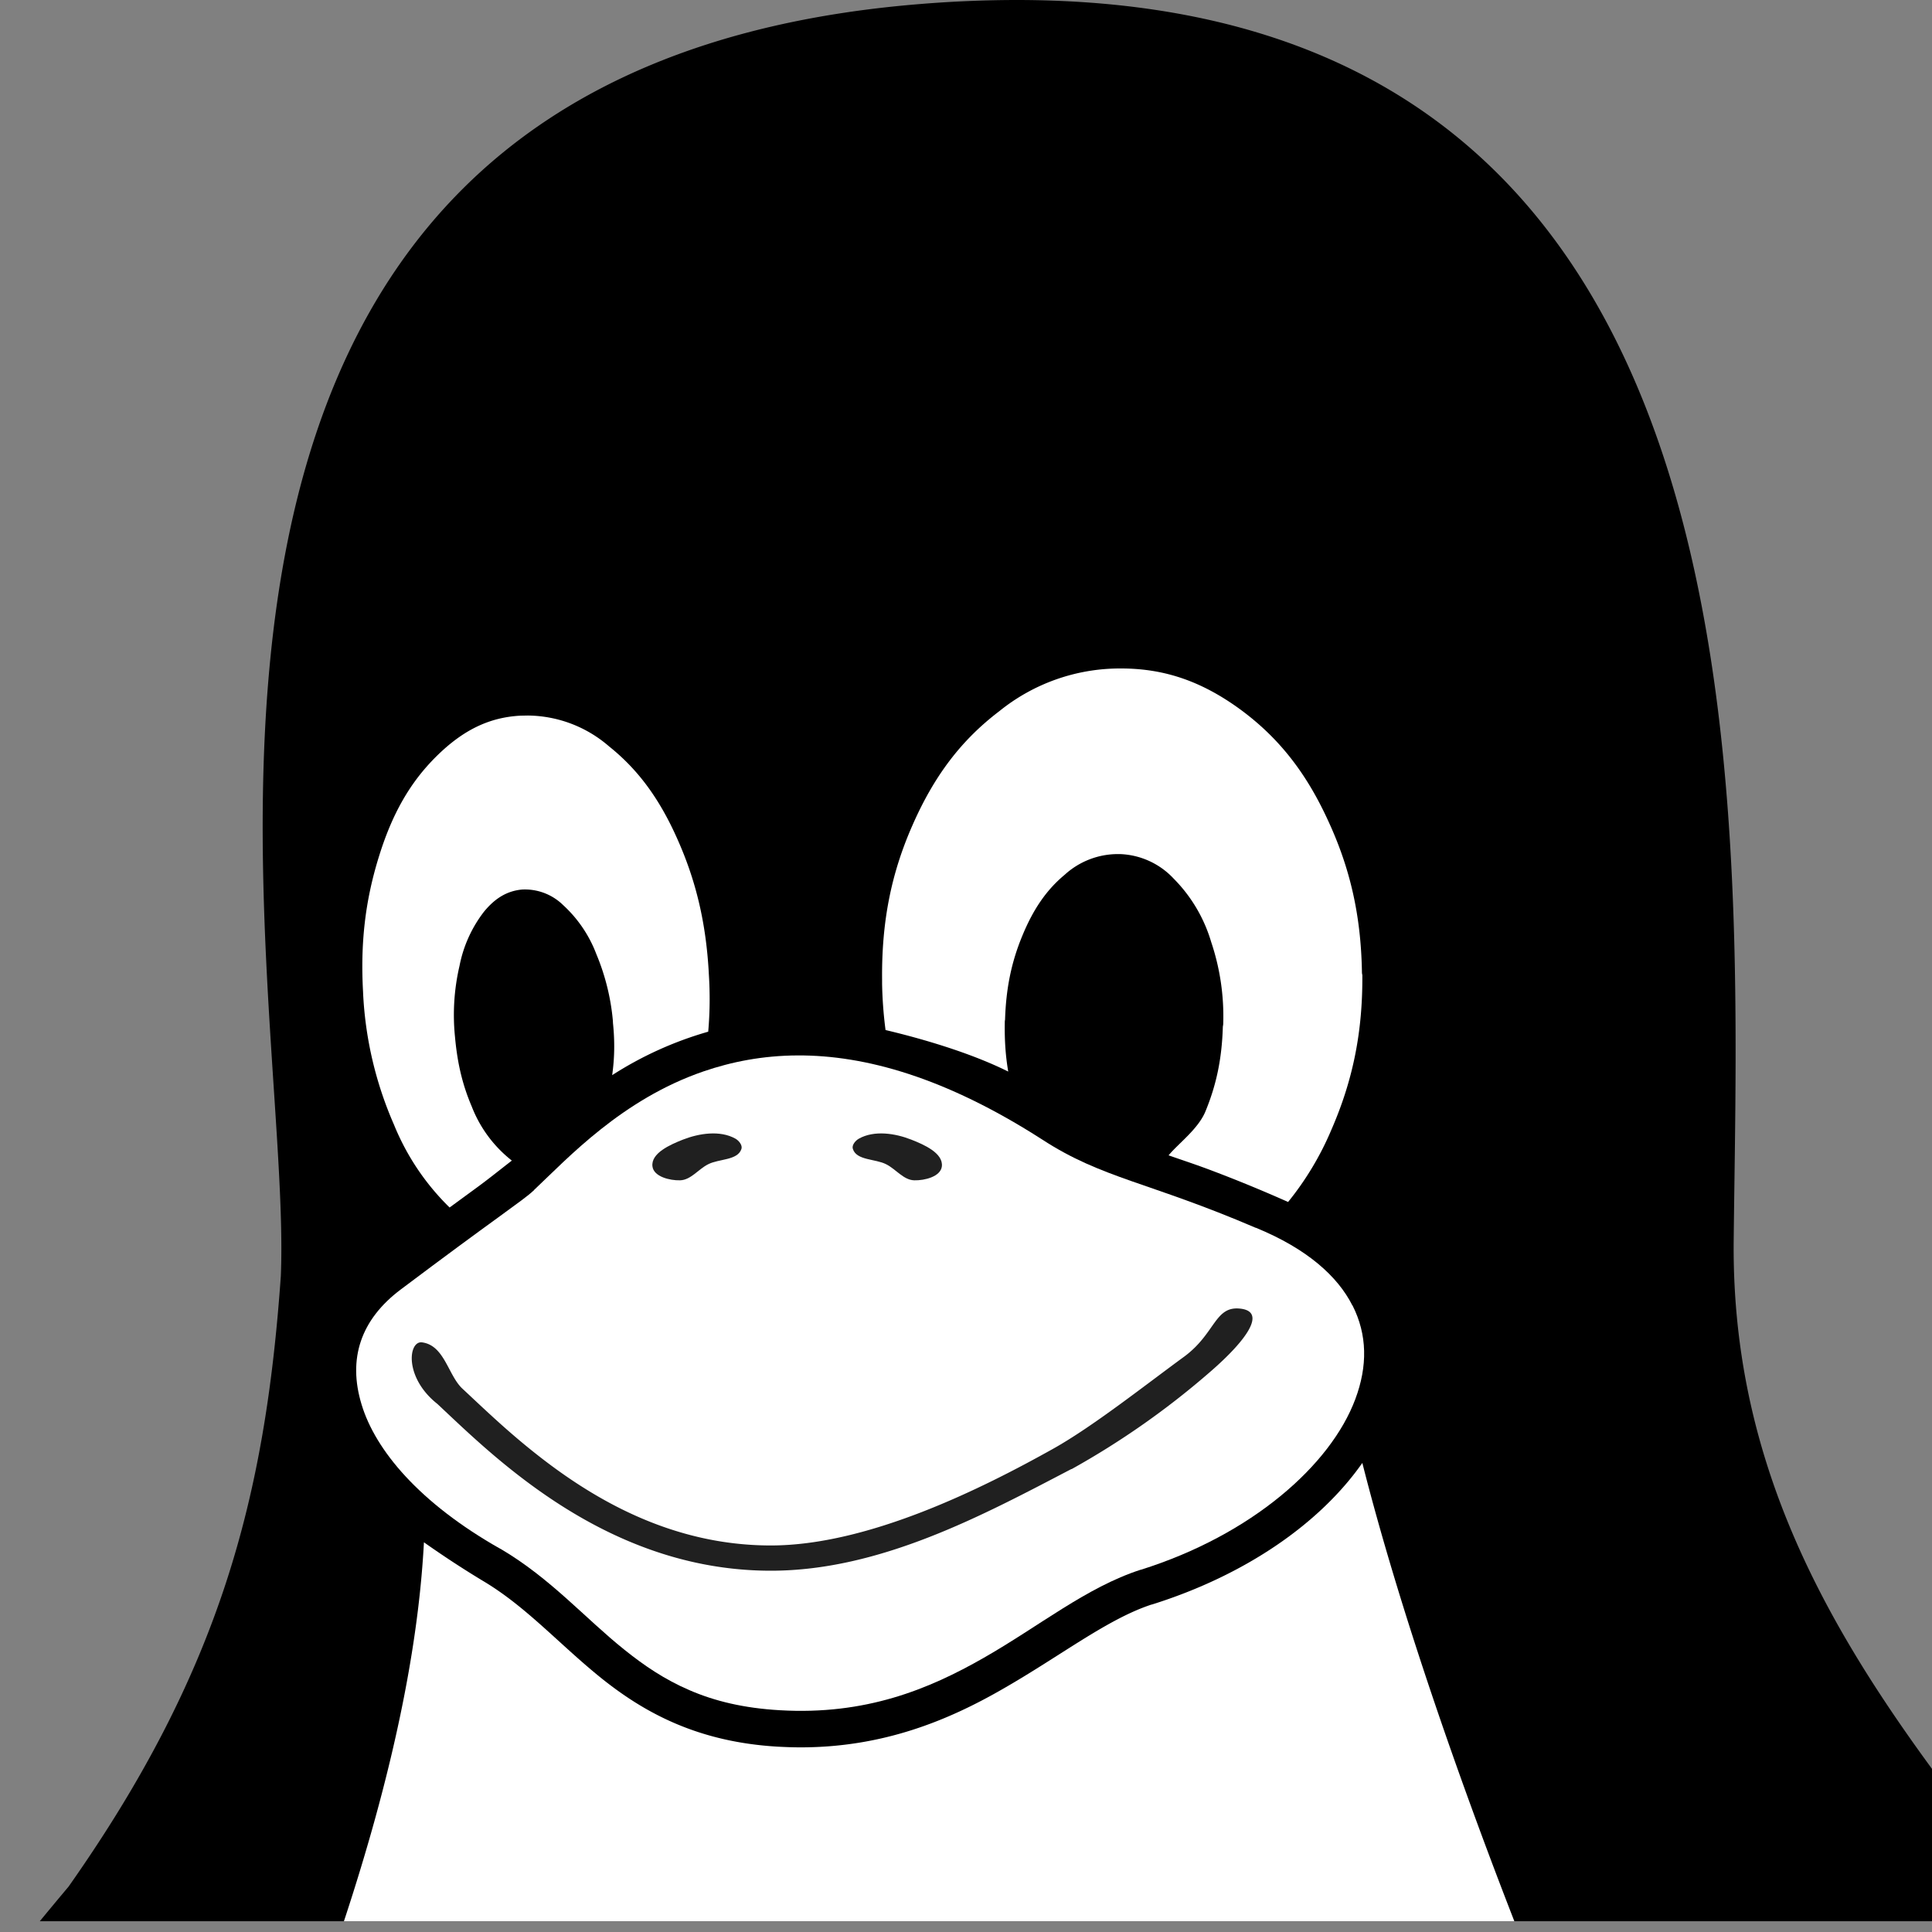 <svg width="14" height="14" fill="none" xmlns="http://www.w3.org/2000/svg"><rect width="100%" height="100%" fill="#808080" stroke="none"/><g clip-path="url(#a)"><path d="M20.055 27.633v-.002c-.248-.28-.366-.798-.493-1.35s-.268-1.148-.722-1.534l-.003-.002a1.873 1.873 0 00-.556-.335c.63-1.869.383-3.73-.253-5.41-.78-2.064-2.143-3.862-3.184-5.092-1.165-1.47-2.304-2.864-2.281-4.925C12.597 5.84 12.908.008 7.375 0c-.225 0-.46.009-.705.029-6.183.497-4.543 7.03-4.635 9.218-.113 1.6-.437 2.86-1.538 4.424-1.292 1.537-3.112 4.025-3.974 6.615-.407 1.222-.6 2.468-.422 3.647-.056.05-.109.103-.16.157-.38.406-.66.896-.972 1.227-.292.291-.708.402-1.165.566-.458.164-.96.405-1.264.99l-.002.003c-.143.268-.19.557-.19.85 0 .27.04.544.08.809.085.55.17 1.069.057 1.421-.362.99-.408 1.673-.154 2.17.256.497.78.717 1.374.84 1.187.248 2.793.187 4.06.858l.109-.205-.108.206c1.355.708 2.73.96 3.826.71.796-.182 1.44-.655 1.772-1.384.858-.004 1.799-.367 3.306-.45 1.023-.083 2.3.363 3.77.282.039.159.094.312.17.458l.003.004c.57 1.14 1.628 1.66 2.756 1.571 1.13-.089 2.331-.756 3.303-1.911.925-1.122 2.46-1.587 3.48-2.202.508-.307.921-.691.953-1.25.032-.558-.296-1.184-1.05-2.02z" fill="#000"/><path d="M9.8 9.46c-.106-.21-.326-.41-.699-.563h-.002c-.776-.333-1.113-.357-1.546-.639-.705-.453-1.288-.612-1.772-.61-.254.001-.48.046-.684.116-.59.203-.981.627-1.227.859v.001c-.049.046-.11.088-.26.198-.152.11-.38.277-.706.522-.29.218-.385.501-.284.833.1.332.42.715 1.005 1.046h.001l.002.001c.363.214.611.502.896.73.143.115.293.217.473.294.18.078.391.13.655.145.619.036 1.075-.15 1.477-.38.403-.23.744-.511 1.136-.638h.002c.802-.252 1.375-.757 1.554-1.236.09-.24.087-.468-.02-.679z" fill="#fff"/><path d="M7.764 10.645c-.638.333-1.384.737-2.178.737-.793 0-1.42-.367-1.871-.724-.225-.178-.408-.356-.546-.485-.24-.19-.211-.454-.113-.446.165.02.19.237.294.335.14.13.316.301.53.47.426.338.994.667 1.706.667.71 0 1.54-.418 2.046-.701.287-.161.652-.45.95-.668.227-.168.22-.369.407-.347.188.022.05.223-.214.453a5.9 5.9 0 01-1.01.71z" fill="#202020"/><path d="M17.544 24.273a4.292 4.292 0 00-.261 0h-.024c.22-.692-.266-1.203-1.559-1.788-1.34-.59-2.408-.531-2.589.665-.011.063-.02.127-.028.191-.1.035-.2.08-.302.135-.629.344-.973.969-1.164 1.736-.19.766-.246 1.692-.298 2.732v.001c-.032.523-.248 1.231-.466 1.98-2.196 1.568-5.243 2.246-7.831.48a11.502 11.502 0 00-.584-.823 35.888 35.888 0 00-.403-.515c.265 0 .491-.044.674-.126a.853.853 0 00.465-.48c.158-.425 0-1.023-.506-1.707-.505-.684-1.36-1.455-2.617-2.226-.924-.575-1.44-1.279-1.681-2.043-.243-.765-.209-1.592-.022-2.408.358-1.567 1.276-3.09 1.863-4.047.157-.116.056.215-.594 1.422-.582 1.104-1.671 3.65-.18 5.638.04-1.415.377-2.857.944-4.207.826-1.872 2.554-5.12 2.691-7.707a7.146 7.146 0 00.423.277c.317.187.555.46.863.708.31.248.695.462 1.278.496.056.003.111.005.165.005.6 0 1.07-.196 1.46-.42.424-.242.763-.51 1.084-.615h.002c.679-.213 1.218-.588 1.525-1.026.527 2.079 1.754 5.082 2.543 6.548.419.777 1.253 2.43 1.613 4.42.228-.007.48.026.749.095.942-2.442-.799-5.072-1.595-5.805-.322-.312-.337-.451-.177-.445.863.764 1.997 2.3 2.41 4.034.187.79.227 1.621.026 2.442.098.04.198.085.3.133 1.512.736 2.071 1.377 1.803 2.25zM9.872 7.065c.003.412-.068.763-.224 1.121a2.17 2.17 0 01-.314.524 10.32 10.32 0 00-.546-.225c-.124-.047-.22-.078-.32-.113.072-.087.214-.19.267-.318.08-.194.119-.383.126-.609 0-.009.003-.017.003-.027a1.688 1.688 0 00-.087-.591 1.091 1.091 0 00-.272-.46.559.559 0 00-.39-.178h-.02a.572.572 0 00-.38.15c-.13.108-.226.246-.306.44-.08.192-.119.383-.126.61-.002.009-.002.017-.002.026-.002.125.006.239.025.35-.281-.14-.64-.242-.889-.301a3.006 3.006 0 01-.025-.334v-.032c-.004-.41.063-.763.221-1.12.158-.359.354-.616.629-.825a1.39 1.39 0 01.867-.309h.015c.314 0 .582.093.857.292.28.204.482.458.644.813.16.346.236.685.244 1.086 0 .01 0 .02.003.03zM5.132 7.476a2.618 2.618 0 00-.696.315c.017-.12.02-.24.006-.376l-.001-.02a1.63 1.63 0 00-.12-.482.927.927 0 00-.241-.355.395.395 0 00-.298-.112c-.105.01-.193.06-.276.162a.933.933 0 00-.176.39 1.57 1.57 0 00-.033.515l.002.021c.018.181.054.331.119.483a.92.92 0 00.291.393c-.103.08-.172.136-.257.198l-.194.142a1.77 1.77 0 01-.403-.6 2.69 2.69 0 01-.224-.957V7.19c-.02-.355.015-.66.113-.977.097-.316.228-.544.418-.732.19-.188.38-.283.61-.295l.054-.001a.91.91 0 01.588.224c.209.167.367.38.499.681.133.301.203.602.223.957v.003c.01.15.008.29-.004.426z" fill="#fff"/><path d="M6.18 8.325c.026.085.163.071.242.112.07.035.125.114.203.116.074.002.19-.026.2-.1.012-.097-.13-.159-.222-.195-.117-.046-.268-.069-.379-.007-.025.014-.053.047-.044.074zM5.373 8.325c-.027.085-.163.071-.242.112-.07.035-.125.114-.203.116-.074.002-.19-.026-.2-.1-.013-.097.13-.159.221-.195.118-.046.269-.069.38-.007.025.014.052.047.044.074z" fill="#202020"/></g><defs><clipPath id="a"><path fill="#fff" d="M0 0h14v13.922H0z"/></clipPath></defs></svg>